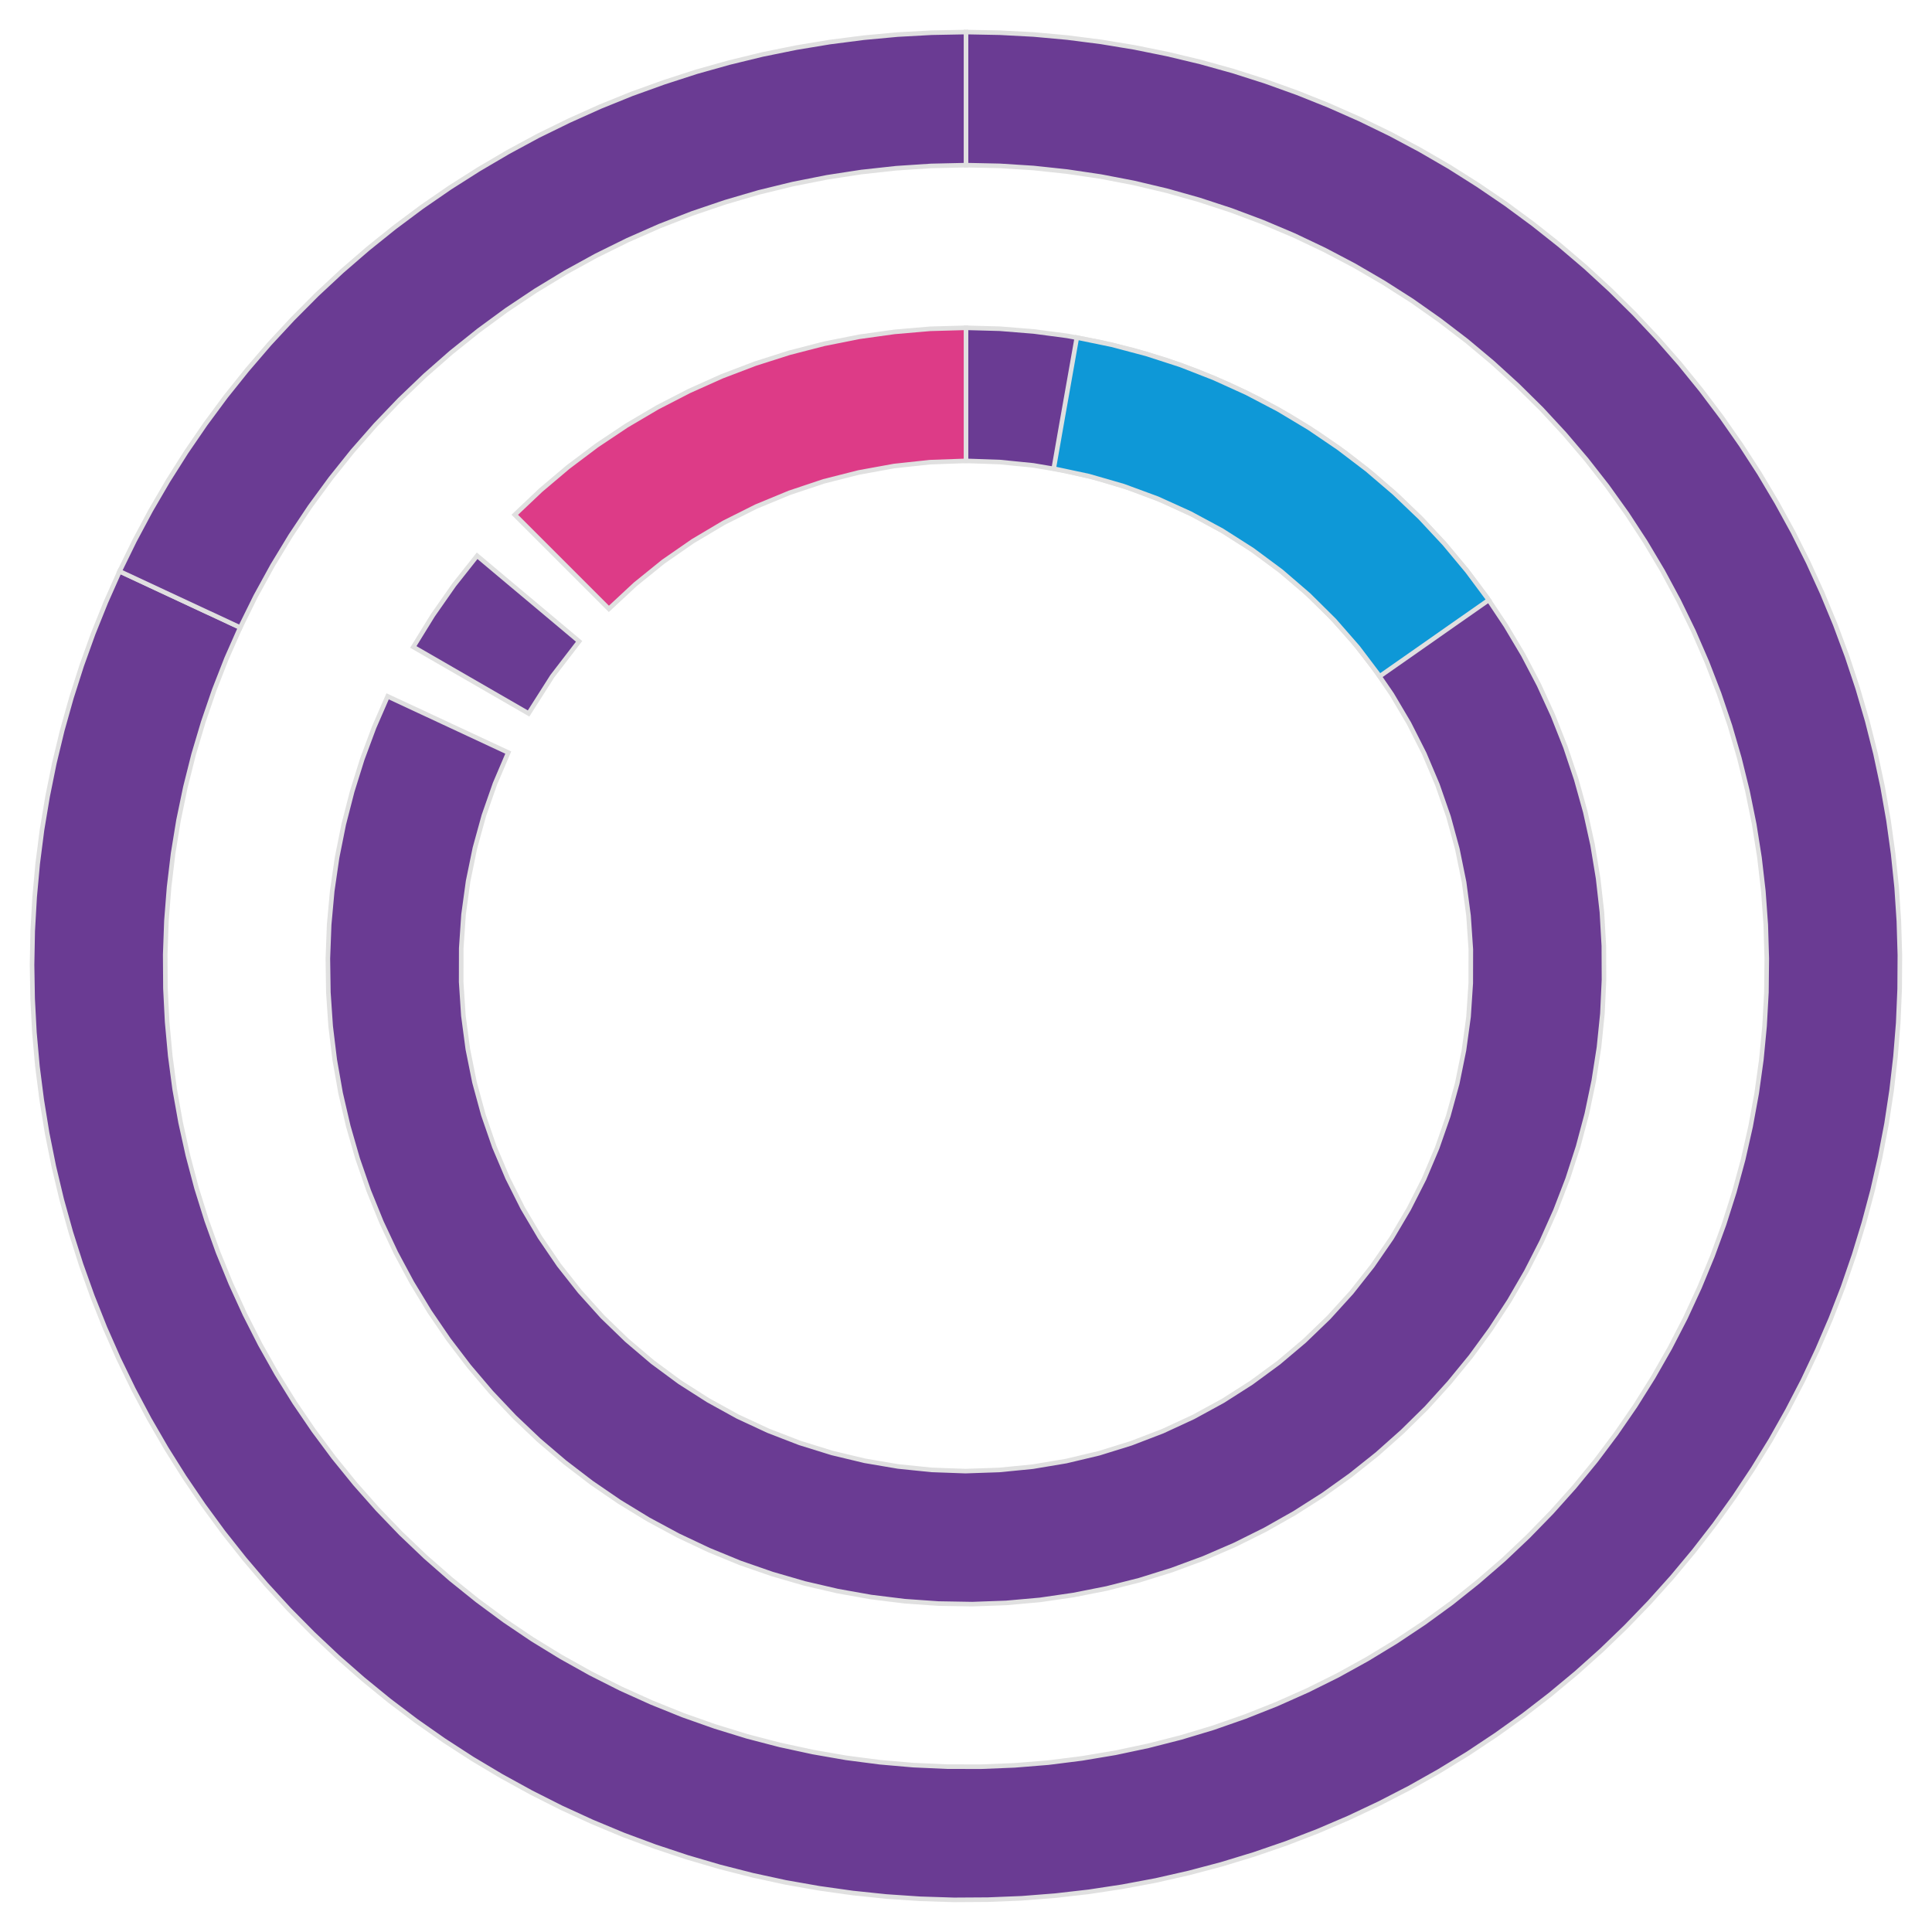 <?xml version='1.0' encoding='UTF-8' ?>
<svg xmlns='http://www.w3.org/2000/svg' xmlns:xlink='http://www.w3.org/1999/xlink' class='svglite' width='270.00pt' height='270.00pt' viewBox='0 0 270.00 270.00'>
<defs>
  <style type='text/css'><![CDATA[
    .svglite line, .svglite polyline, .svglite polygon, .svglite path, .svglite rect, .svglite circle {
      fill: none;
      stroke: #000000;
      stroke-linecap: round;
      stroke-linejoin: round;
      stroke-miterlimit: 10.00;
    }
    .svglite text {
      white-space: pre;
    }
  ]]></style>
</defs>
<rect width='100%' height='100%' style='stroke: none; fill: none;'/>
<defs>
  <clipPath id='cpMC4wMHwyNzAuMDB8MC4wMHwyNzAuMDA='>
    <rect x='0.00' y='0.00' width='270.00' height='270.00' />
  </clipPath>
</defs>
<g clip-path='url(#cpMC4wMHwyNzAuMDB8MC4wMHwyNzAuMDA=)'>
<polygon points='33.57,87.70 27.95,85.08 22.33,82.46 16.71,79.84 14.79,84.16 13.02,88.56 11.42,93.01 9.98,97.52 8.70,102.07 7.59,106.67 6.65,111.31 5.87,115.98 5.27,120.67 4.84,125.38 4.57,130.11 4.48,134.84 4.56,139.57 4.81,144.30 5.23,149.01 5.83,153.70 6.59,158.38 7.52,163.01 8.62,167.62 9.89,172.18 11.32,176.69 12.91,181.14 14.66,185.54 16.57,189.87 18.64,194.13 20.86,198.31 23.23,202.40 25.75,206.41 28.41,210.32 31.21,214.14 34.15,217.85 37.21,221.45 40.41,224.94 43.74,228.31 47.18,231.55 50.74,234.67 54.40,237.66 58.18,240.52 62.05,243.23 66.03,245.81 70.09,248.23 74.24,250.51 78.46,252.64 82.76,254.61 87.13,256.43 91.57,258.08 96.06,259.57 100.60,260.90 105.19,262.07 109.81,263.07 114.47,263.89 119.16,264.55 123.86,265.04 128.59,265.36 133.32,265.51 138.05,265.48 142.78,265.29 147.49,264.92 152.20,264.38 156.87,263.67 161.52,262.80 166.14,261.75 170.71,260.54 175.24,259.16 179.72,257.62 184.13,255.92 188.48,254.06 192.76,252.04 196.97,249.87 201.09,247.55 205.13,245.08 209.07,242.46 212.92,239.71 216.66,236.82 220.30,233.79 223.83,230.63 227.23,227.35 230.52,223.94 233.68,220.42 236.71,216.79 239.61,213.05 242.37,209.20 244.99,205.26 247.47,201.23 249.79,197.11 251.97,192.91 253.99,188.63 255.86,184.28 257.57,179.87 259.11,175.39 260.49,170.87 261.71,166.30 262.76,161.68 263.65,157.03 264.36,152.35 264.90,147.65 265.28,142.94 265.48,138.21 265.51,133.48 265.37,128.75 265.06,124.02 264.57,119.32 263.92,114.63 263.10,109.97 262.11,105.34 260.95,100.75 259.62,96.21 258.13,91.72 256.48,87.28 254.67,82.91 252.71,78.61 250.59,74.38 248.31,70.23 245.89,66.16 243.32,62.19 240.61,58.31 237.76,54.53 234.78,50.86 231.66,47.30 228.42,43.85 225.05,40.52 221.57,37.32 217.97,34.25 214.26,31.31 210.45,28.50 206.54,25.84 202.54,23.31 198.45,20.94 194.27,18.71 190.01,16.64 185.69,14.73 181.29,12.97 176.84,11.37 172.33,9.93 167.77,8.66 163.17,7.56 158.53,6.62 153.86,5.85 149.17,5.25 144.46,4.82 139.73,4.57 135.00,4.48 135.00,10.68 135.00,16.88 135.00,23.08 139.72,23.18 144.44,23.48 149.13,23.98 153.80,24.67 158.44,25.56 163.04,26.65 167.58,27.93 172.07,29.40 176.49,31.06 180.84,32.90 185.11,34.93 189.29,37.13 193.37,39.51 197.35,42.05 201.21,44.77 204.96,47.64 208.58,50.67 212.07,53.85 215.43,57.17 218.64,60.64 221.70,64.23 224.61,67.95 227.36,71.79 229.95,75.75 232.36,79.80 234.60,83.96 236.67,88.21 238.55,92.54 240.25,96.95 241.76,101.42 243.08,105.96 244.21,110.54 245.15,115.17 245.89,119.84 246.43,124.53 246.77,129.24 246.91,133.96 246.86,138.68 246.60,143.40 246.15,148.10 245.50,152.78 244.65,157.42 243.61,162.03 242.37,166.59 240.94,171.09 239.32,175.53 237.52,179.89 235.54,184.18 233.37,188.38 231.03,192.48 228.52,196.48 225.84,200.37 223.01,204.14 220.01,207.80 216.86,211.32 213.57,214.70 210.14,217.95 206.57,221.04 202.88,223.99 199.06,226.77 195.13,229.39 191.10,231.84 186.96,234.13 182.73,236.23 178.42,238.15 174.03,239.89 169.57,241.45 165.05,242.81 160.47,243.98 155.85,244.96 151.19,245.74 146.51,246.33 141.80,246.71 137.08,246.90 132.36,246.89 127.64,246.68 122.94,246.27 118.25,245.66 113.60,244.85 108.98,243.85 104.41,242.66 99.90,241.27 95.45,239.70 91.06,237.93 86.76,235.99 82.54,233.86 78.42,231.56 74.39,229.09 70.48,226.45 66.68,223.64 63.00,220.68 59.45,217.57 56.03,214.31 52.76,210.91 49.63,207.37 46.65,203.70 43.83,199.91 41.17,196.01 38.68,192.00 36.36,187.88 34.22,183.67 32.26,179.38 30.47,175.00 28.88,170.56 27.47,166.05 26.26,161.48 25.24,156.87 24.41,152.22 23.79,147.54 23.36,142.84 23.12,138.12 23.09,133.40 23.26,128.68 23.63,123.97 24.19,119.28 24.95,114.62 25.91,110.00 27.06,105.42 28.41,100.89 29.94,96.42 31.66,92.02 33.57,87.70 ' style='stroke-width: 0.64; stroke: #E0E0E0; stroke-linecap: butt; stroke-linejoin: miter; fill: #6A3B93;' />
<polygon points='71.03,105.17 65.41,102.55 59.79,99.93 54.17,97.31 52.28,101.65 50.63,106.09 49.22,110.60 48.04,115.19 47.11,119.83 46.43,124.51 46.00,129.23 45.82,133.96 45.89,138.69 46.21,143.41 46.78,148.11 47.60,152.77 48.67,157.38 49.98,161.93 51.53,166.41 53.31,170.79 55.32,175.07 57.56,179.24 60.02,183.29 62.69,187.20 65.56,190.96 68.63,194.57 71.88,198.01 75.31,201.27 78.91,204.34 82.67,207.22 86.57,209.89 90.62,212.36 94.78,214.60 99.06,216.62 103.44,218.42 107.91,219.97 112.46,221.29 117.07,222.36 121.73,223.19 126.43,223.77 131.15,224.10 135.88,224.18 140.61,224.01 145.33,223.59 150.01,222.91 154.66,221.99 159.24,220.83 163.76,219.42 168.20,217.78 172.55,215.90 176.79,213.79 180.91,211.46 184.90,208.92 188.75,206.17 192.45,203.22 195.99,200.07 199.36,196.75 202.54,193.24 205.54,189.58 208.33,185.76 210.92,181.80 213.30,177.70 215.45,173.49 217.38,169.17 219.08,164.75 220.54,160.25 221.76,155.67 222.73,151.04 223.46,146.36 223.94,141.65 224.16,136.93 224.14,132.19 223.87,127.47 223.34,122.76 222.57,118.09 221.55,113.47 220.28,108.91 218.78,104.42 217.04,100.02 215.07,95.72 212.87,91.52 210.45,87.45 207.83,83.52 204.99,79.73 201.96,76.09 198.74,72.62 195.34,69.33 191.77,66.22 188.04,63.30 184.16,60.59 180.15,58.09 176.00,55.80 171.74,53.74 167.38,51.90 162.93,50.30 158.39,48.94 153.79,47.82 149.14,46.94 144.45,46.32 139.73,45.94 135.00,45.81 135.00,52.01 135.00,58.21 135.00,64.41 139.72,64.57 144.41,65.04 149.06,65.83 153.65,66.92 158.16,68.32 162.57,70.02 166.85,72.01 170.98,74.28 174.96,76.82 178.76,79.62 182.36,82.66 185.75,85.94 188.92,89.45 191.84,93.15 194.51,97.04 196.91,101.10 199.04,105.31 200.88,109.66 202.43,114.12 203.67,118.67 204.61,123.29 205.23,127.97 205.55,132.68 205.54,137.40 205.23,142.11 204.59,146.78 203.65,151.41 202.40,155.96 200.85,160.41 199.01,164.76 196.87,168.97 194.47,173.03 191.79,176.92 188.87,180.62 185.70,184.11 182.30,187.39 178.70,190.43 174.89,193.23 170.91,195.77 166.77,198.03 162.49,200.01 158.09,201.70 153.58,203.10 148.99,204.19 144.33,204.97 139.64,205.43 134.92,205.59 130.20,205.42 125.51,204.94 120.86,204.15 116.27,203.05 111.76,201.65 107.36,199.95 103.08,197.96 98.95,195.68 94.97,193.14 91.18,190.34 87.58,187.28 84.19,184.00 81.03,180.49 78.11,176.79 75.45,172.89 73.05,168.83 70.93,164.61 69.09,160.27 67.55,155.81 66.31,151.25 65.38,146.63 64.76,141.95 64.45,137.24 64.46,132.52 64.78,127.81 65.42,123.14 66.37,118.51 67.62,113.97 69.18,109.51 71.03,105.17 ' style='stroke-width: 0.64; stroke: #E0E0E0; stroke-linecap: butt; stroke-linejoin: miter; fill: #6A3B93;' />
<polygon points='135.00,23.08 135.00,16.88 135.00,10.68 135.00,4.48 130.22,4.57 125.46,4.83 120.70,5.27 115.96,5.88 111.25,6.66 106.57,7.61 101.93,8.74 97.33,10.03 92.79,11.50 88.29,13.12 83.87,14.91 79.51,16.87 75.22,18.97 71.02,21.24 66.90,23.66 62.87,26.22 58.94,28.93 55.11,31.79 51.39,34.78 47.77,37.91 44.28,41.16 40.91,44.55 37.66,48.05 34.55,51.67 31.56,55.40 28.72,59.24 26.02,63.18 23.47,67.21 21.06,71.34 18.81,75.55 16.71,79.84 22.33,82.46 27.95,85.08 33.57,87.70 35.73,83.32 38.08,79.04 40.61,74.87 43.32,70.81 46.21,66.87 49.26,63.06 52.48,59.39 55.86,55.86 59.39,52.48 63.06,49.26 66.87,46.21 70.81,43.32 74.87,40.61 79.04,38.08 83.32,35.73 87.70,33.57 92.17,31.60 96.72,29.83 101.35,28.26 106.03,26.89 110.78,25.73 115.57,24.78 120.39,24.04 125.25,23.51 130.12,23.19 135.00,23.08 ' style='stroke-width: 0.64; stroke: #E0E0E0; stroke-linecap: butt; stroke-linejoin: miter; fill: #6A3B93;' />
<polygon points='192.82,94.51 197.90,90.96 202.98,87.40 208.06,83.85 205.07,79.83 201.87,75.99 198.46,72.33 194.84,68.87 191.04,65.62 187.06,62.59 182.92,59.78 178.63,57.21 174.20,54.89 169.64,52.82 164.98,51.00 160.22,49.46 155.39,48.18 150.49,47.17 149.41,53.28 148.33,59.38 147.26,65.49 152.18,66.54 157.02,67.94 161.75,69.68 166.34,71.76 170.78,74.15 175.03,76.86 179.07,79.86 182.89,83.15 186.47,86.70 189.78,90.49 192.82,94.51 ' style='stroke-width: 0.64; stroke: #E0E0E0; stroke-linecap: butt; stroke-linejoin: miter; fill: #0E98D7;' />
<polygon points='135.00,64.41 135.00,58.21 135.00,52.01 135.00,45.81 130.00,45.95 125.01,46.38 120.06,47.07 115.15,48.05 110.31,49.30 105.54,50.82 100.87,52.60 96.30,54.65 91.86,56.94 87.55,59.48 83.39,62.26 79.39,65.27 75.57,68.50 71.94,71.94 76.32,76.32 80.70,80.70 85.09,85.09 88.78,81.66 92.70,78.49 96.84,75.62 101.17,73.05 105.68,70.79 110.33,68.87 115.11,67.27 120.00,66.03 124.95,65.13 129.96,64.59 135.00,64.41 ' style='stroke-width: 0.64; stroke: #E0E0E0; stroke-linecap: butt; stroke-linejoin: miter; fill: #DD3B87;' />
<polygon points='80.93,89.63 76.18,85.64 71.43,81.66 66.68,77.67 63.46,81.74 60.49,85.99 57.76,90.41 63.13,93.51 68.50,96.61 73.87,99.71 77.18,94.51 80.93,89.63 ' style='stroke-width: 0.64; stroke: #E0E0E0; stroke-linecap: butt; stroke-linejoin: miter; fill: #6A3B93;' />
</g>
</svg>
